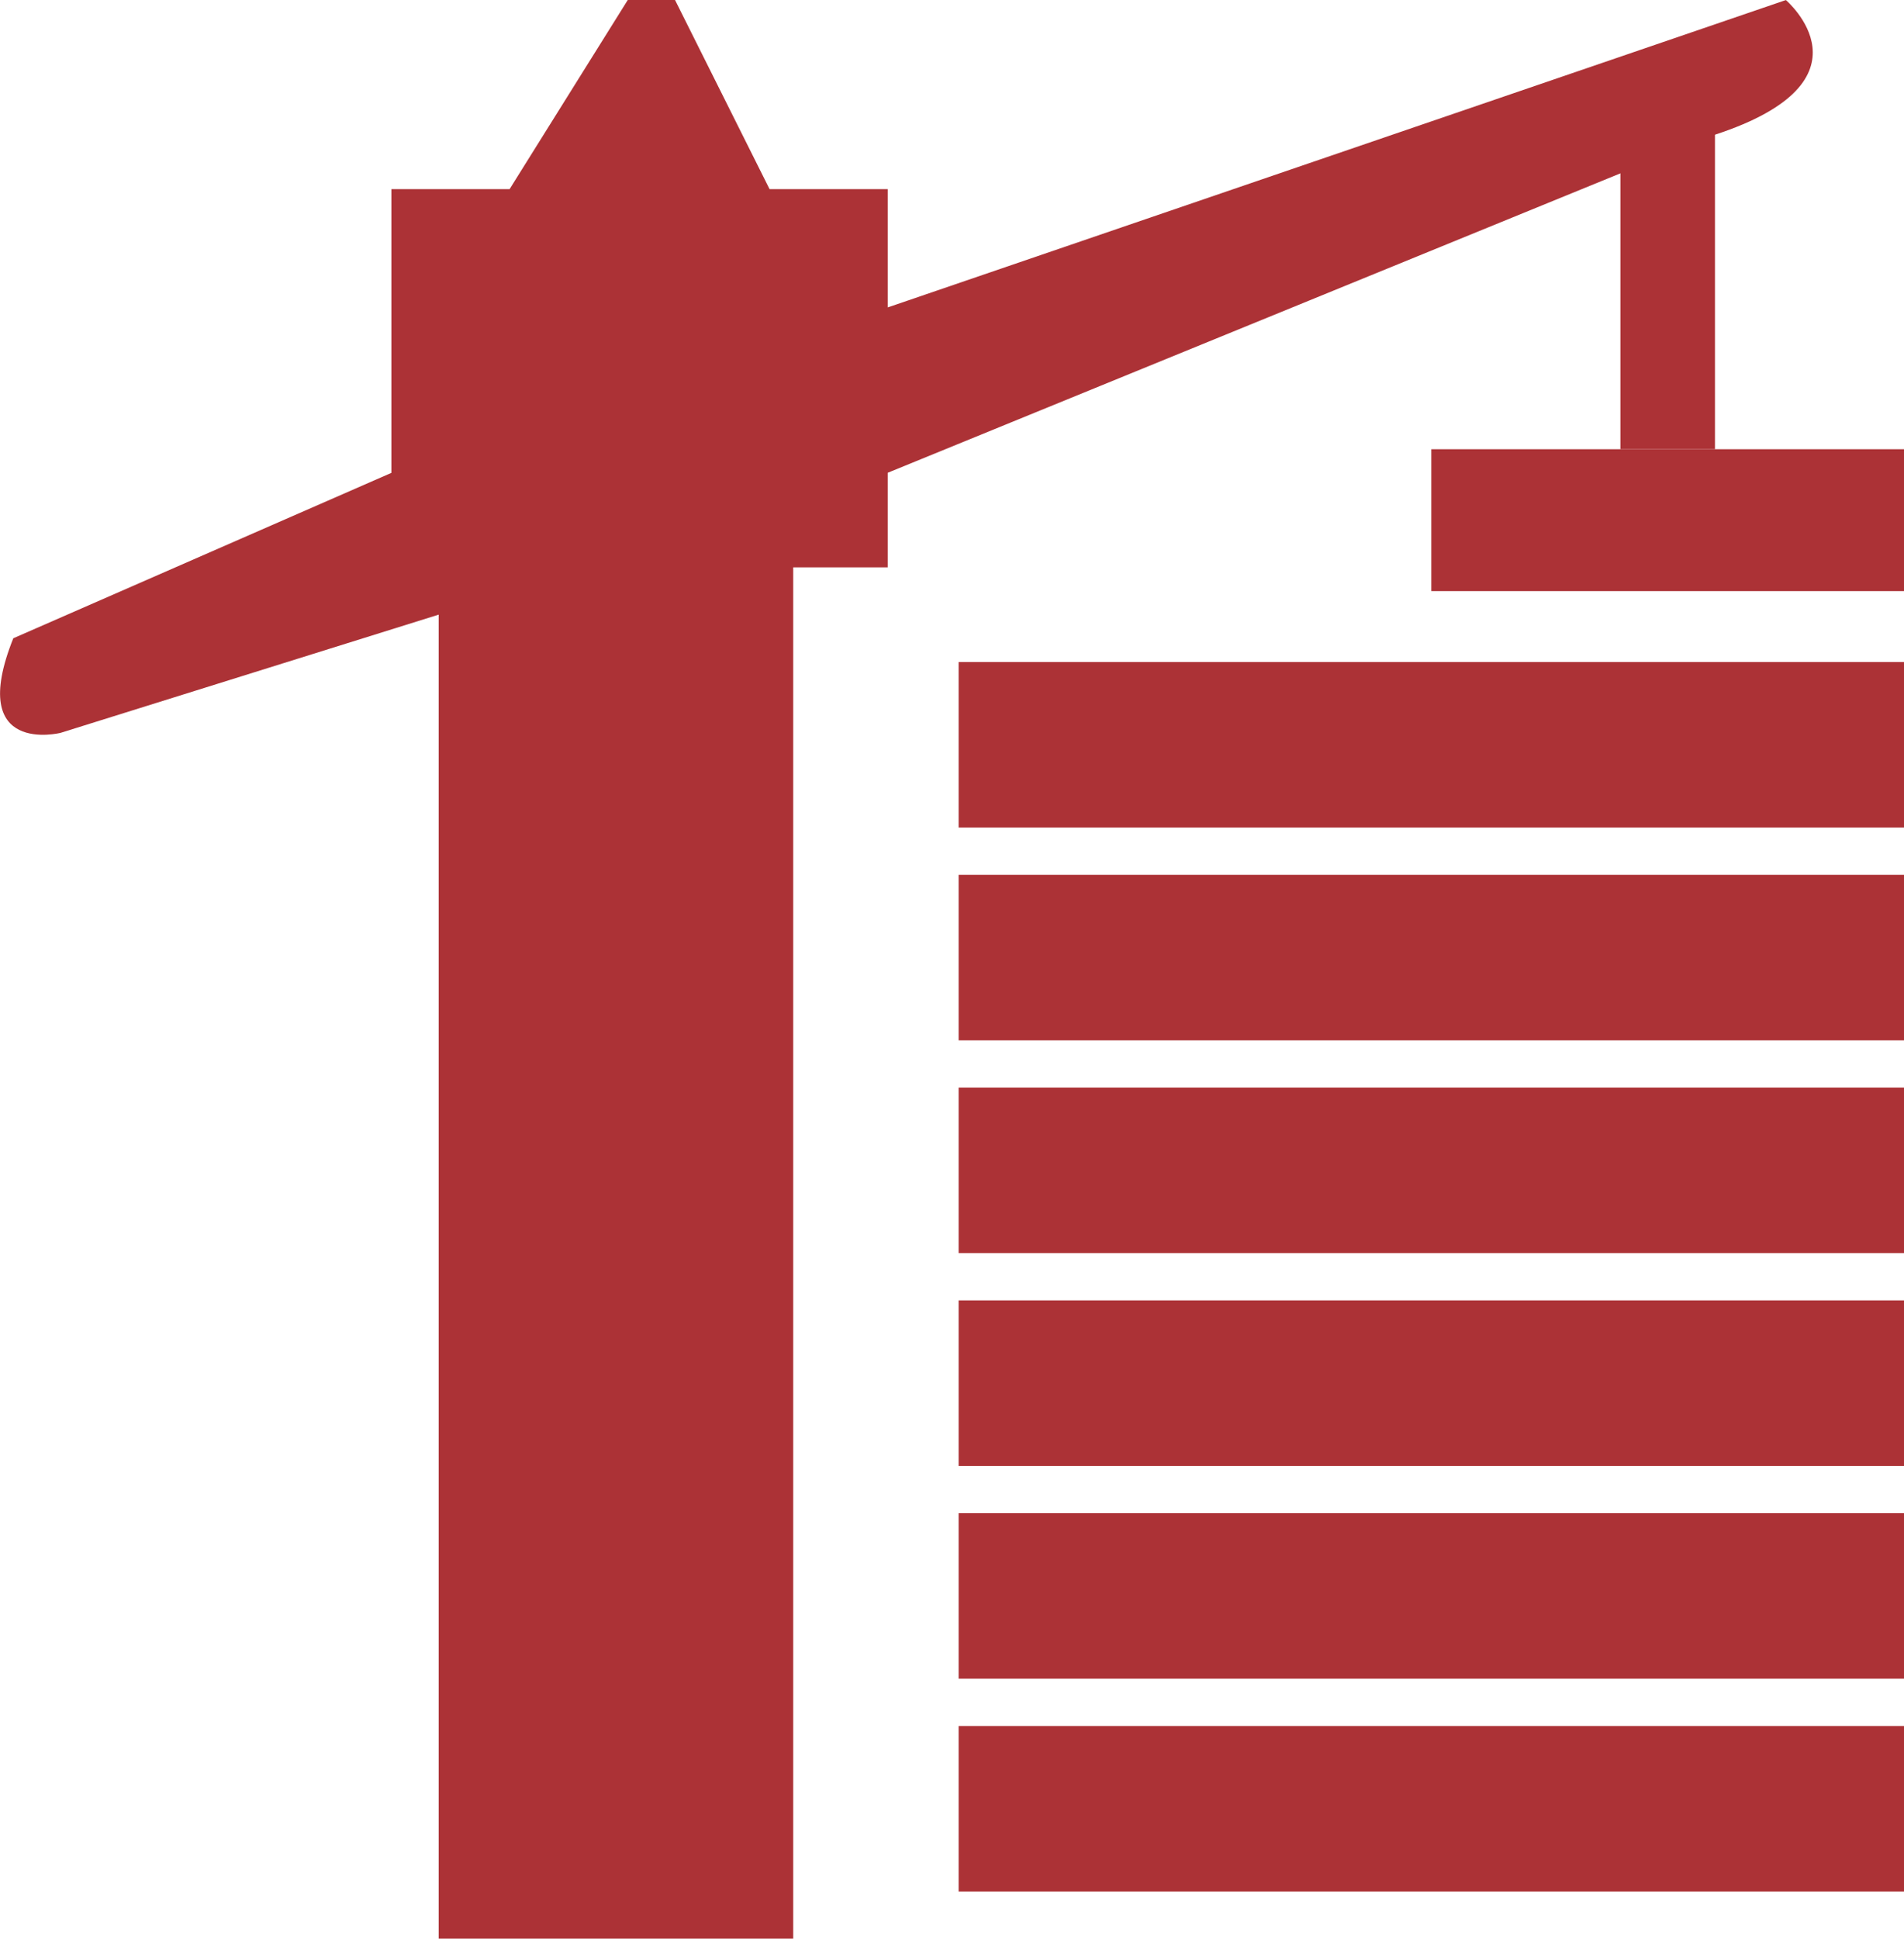<svg id="Projects_Icon" data-name="Projects Icon" xmlns="http://www.w3.org/2000/svg" width="35.362" height="35.994" viewBox="0 0 35.362 35.994">
  <defs>
    <style>
      .cls-1 {
        fill: #ac3236;
      }
    </style>
  </defs>
  <rect id="Rectangle_1481" data-name="Rectangle 1481" class="cls-1" width="17.558" height="3.073" transform="translate(17.804 12.291)"/>
  <rect id="Rectangle_1482" data-name="Rectangle 1482" class="cls-1" width="8.779" height="2.634" transform="translate(26.583 8.34)"/>
  <rect id="Rectangle_1483" data-name="Rectangle 1483" class="cls-1" width="17.558" height="3.073" transform="translate(17.804 16.241)"/>
  <rect id="Rectangle_1484" data-name="Rectangle 1484" class="cls-1" width="17.558" height="3.073" transform="translate(17.804 20.192)"/>
  <rect id="Rectangle_1485" data-name="Rectangle 1485" class="cls-1" width="17.558" height="3.073" transform="translate(17.804 24.142)"/>
  <rect id="Rectangle_1486" data-name="Rectangle 1486" class="cls-1" width="17.558" height="3.073" transform="translate(17.804 28.093)"/>
  <rect id="Rectangle_1487" data-name="Rectangle 1487" class="cls-1" width="17.558" height="3.073" transform="translate(17.804 32.044)"/>
  <rect id="Rectangle_1488" data-name="Rectangle 1488" class="cls-1" width="1.756" height="6.584" transform="translate(30.095 1.756)"/>
  <path id="Path_2832" data-name="Path 2832" class="cls-1" d="M-1659.347,1168.779v-5.267h2.195l2.195-3.512h.878l1.756,3.512h2.195v2.195l16.68-5.706s1.756,1.494-1.317,2.5l-15.363,6.276v1.756h-1.756v25.459h-6.584v-24.581l-7.023,2.195s-1.756.439-.878-1.756Z" transform="translate(1666.616 -1160)"/>
</svg>

